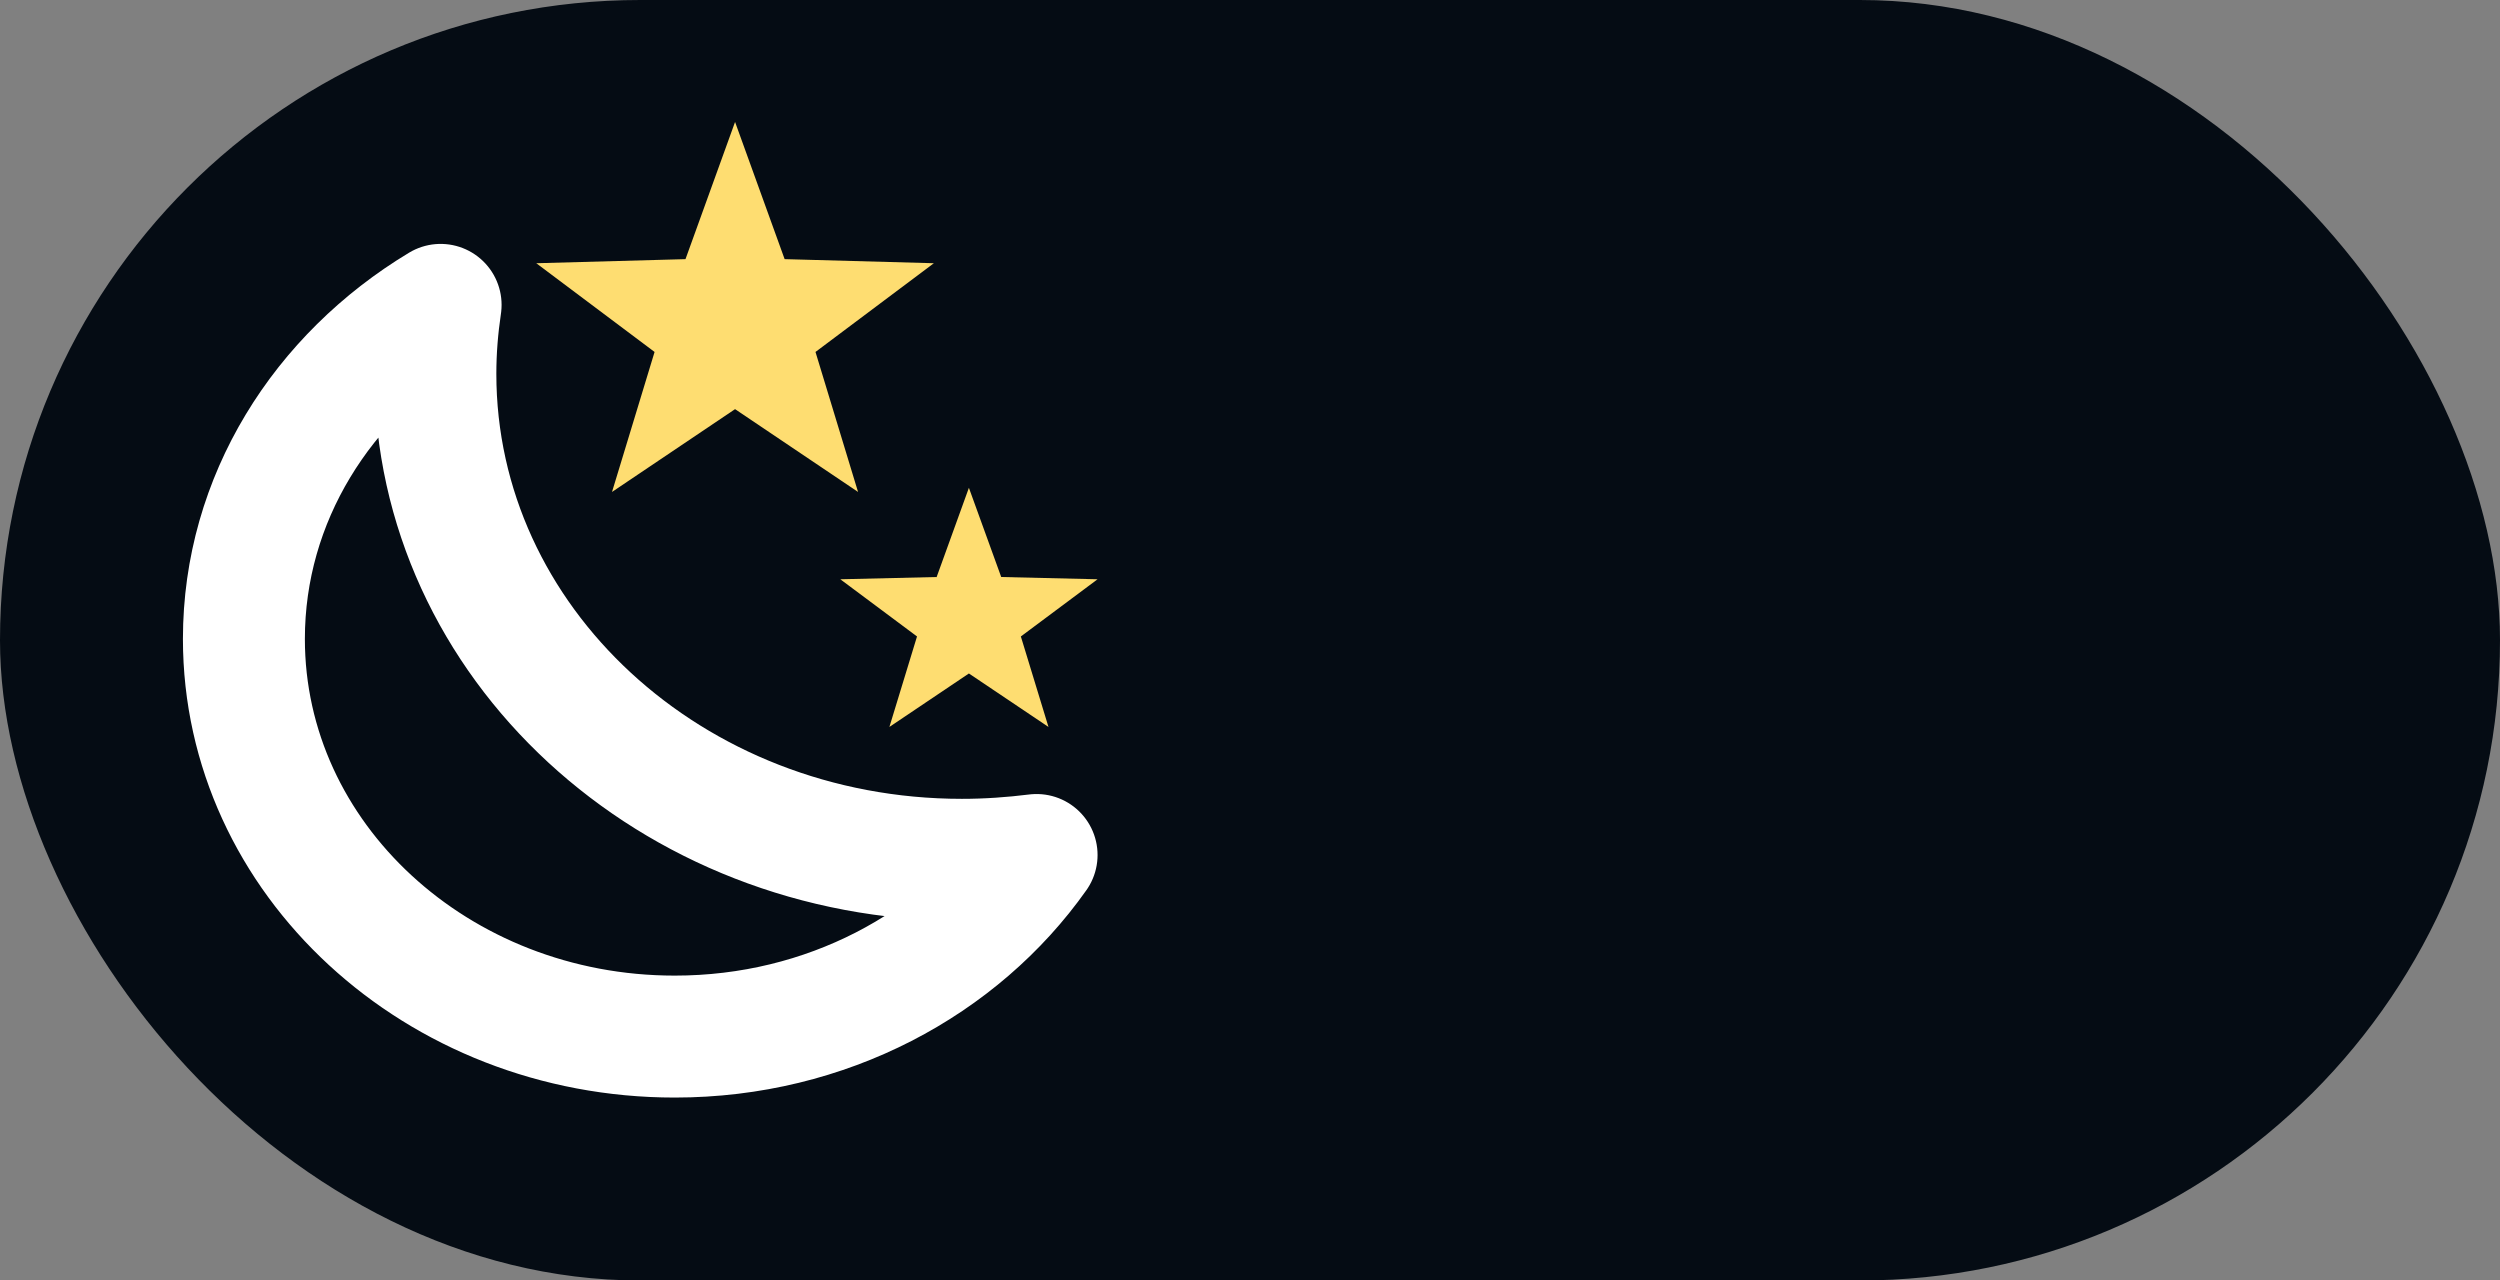 <svg width="41" height="21" viewBox="0 0 41 21" fill="none" xmlns="http://www.w3.org/2000/svg">
<rect x="0" y="0" width="41" height="21" fill="#808080" stroke="none"/>
<rect width="41" height="21" rx="10.5" fill="#050C14"/>
<path d="M13.374 5.772L15.315 4.317L12.868 4.25L12.055 2L11.242 4.25L8.795 4.317L10.735 5.772L10.037 8.068L12.055 6.71L14.072 8.068L13.374 5.772Z" fill="#FEDD71"/>
<path d="M16.742 10.438L18 9.5L16.42 9.463L15.89 8L15.361 9.463L13.781 9.5L15.039 10.438L14.586 11.922L15.89 11.045L17.195 11.922L16.742 10.438Z" fill="#FEDD71"/>
<path d="M7.14 6.13C7.14 10.536 11.002 14.101 15.775 14.101C16.191 14.101 16.6 14.072 17 14.022C15.736 15.812 13.554 17 11.065 17C7.164 17 4 14.08 4 10.478C4 8.181 5.287 6.167 7.226 5C7.171 5.37 7.14 5.746 7.14 6.13Z" stroke="white" stroke-width="2" stroke-linecap="round" stroke-linejoin="round"/>
</svg>
